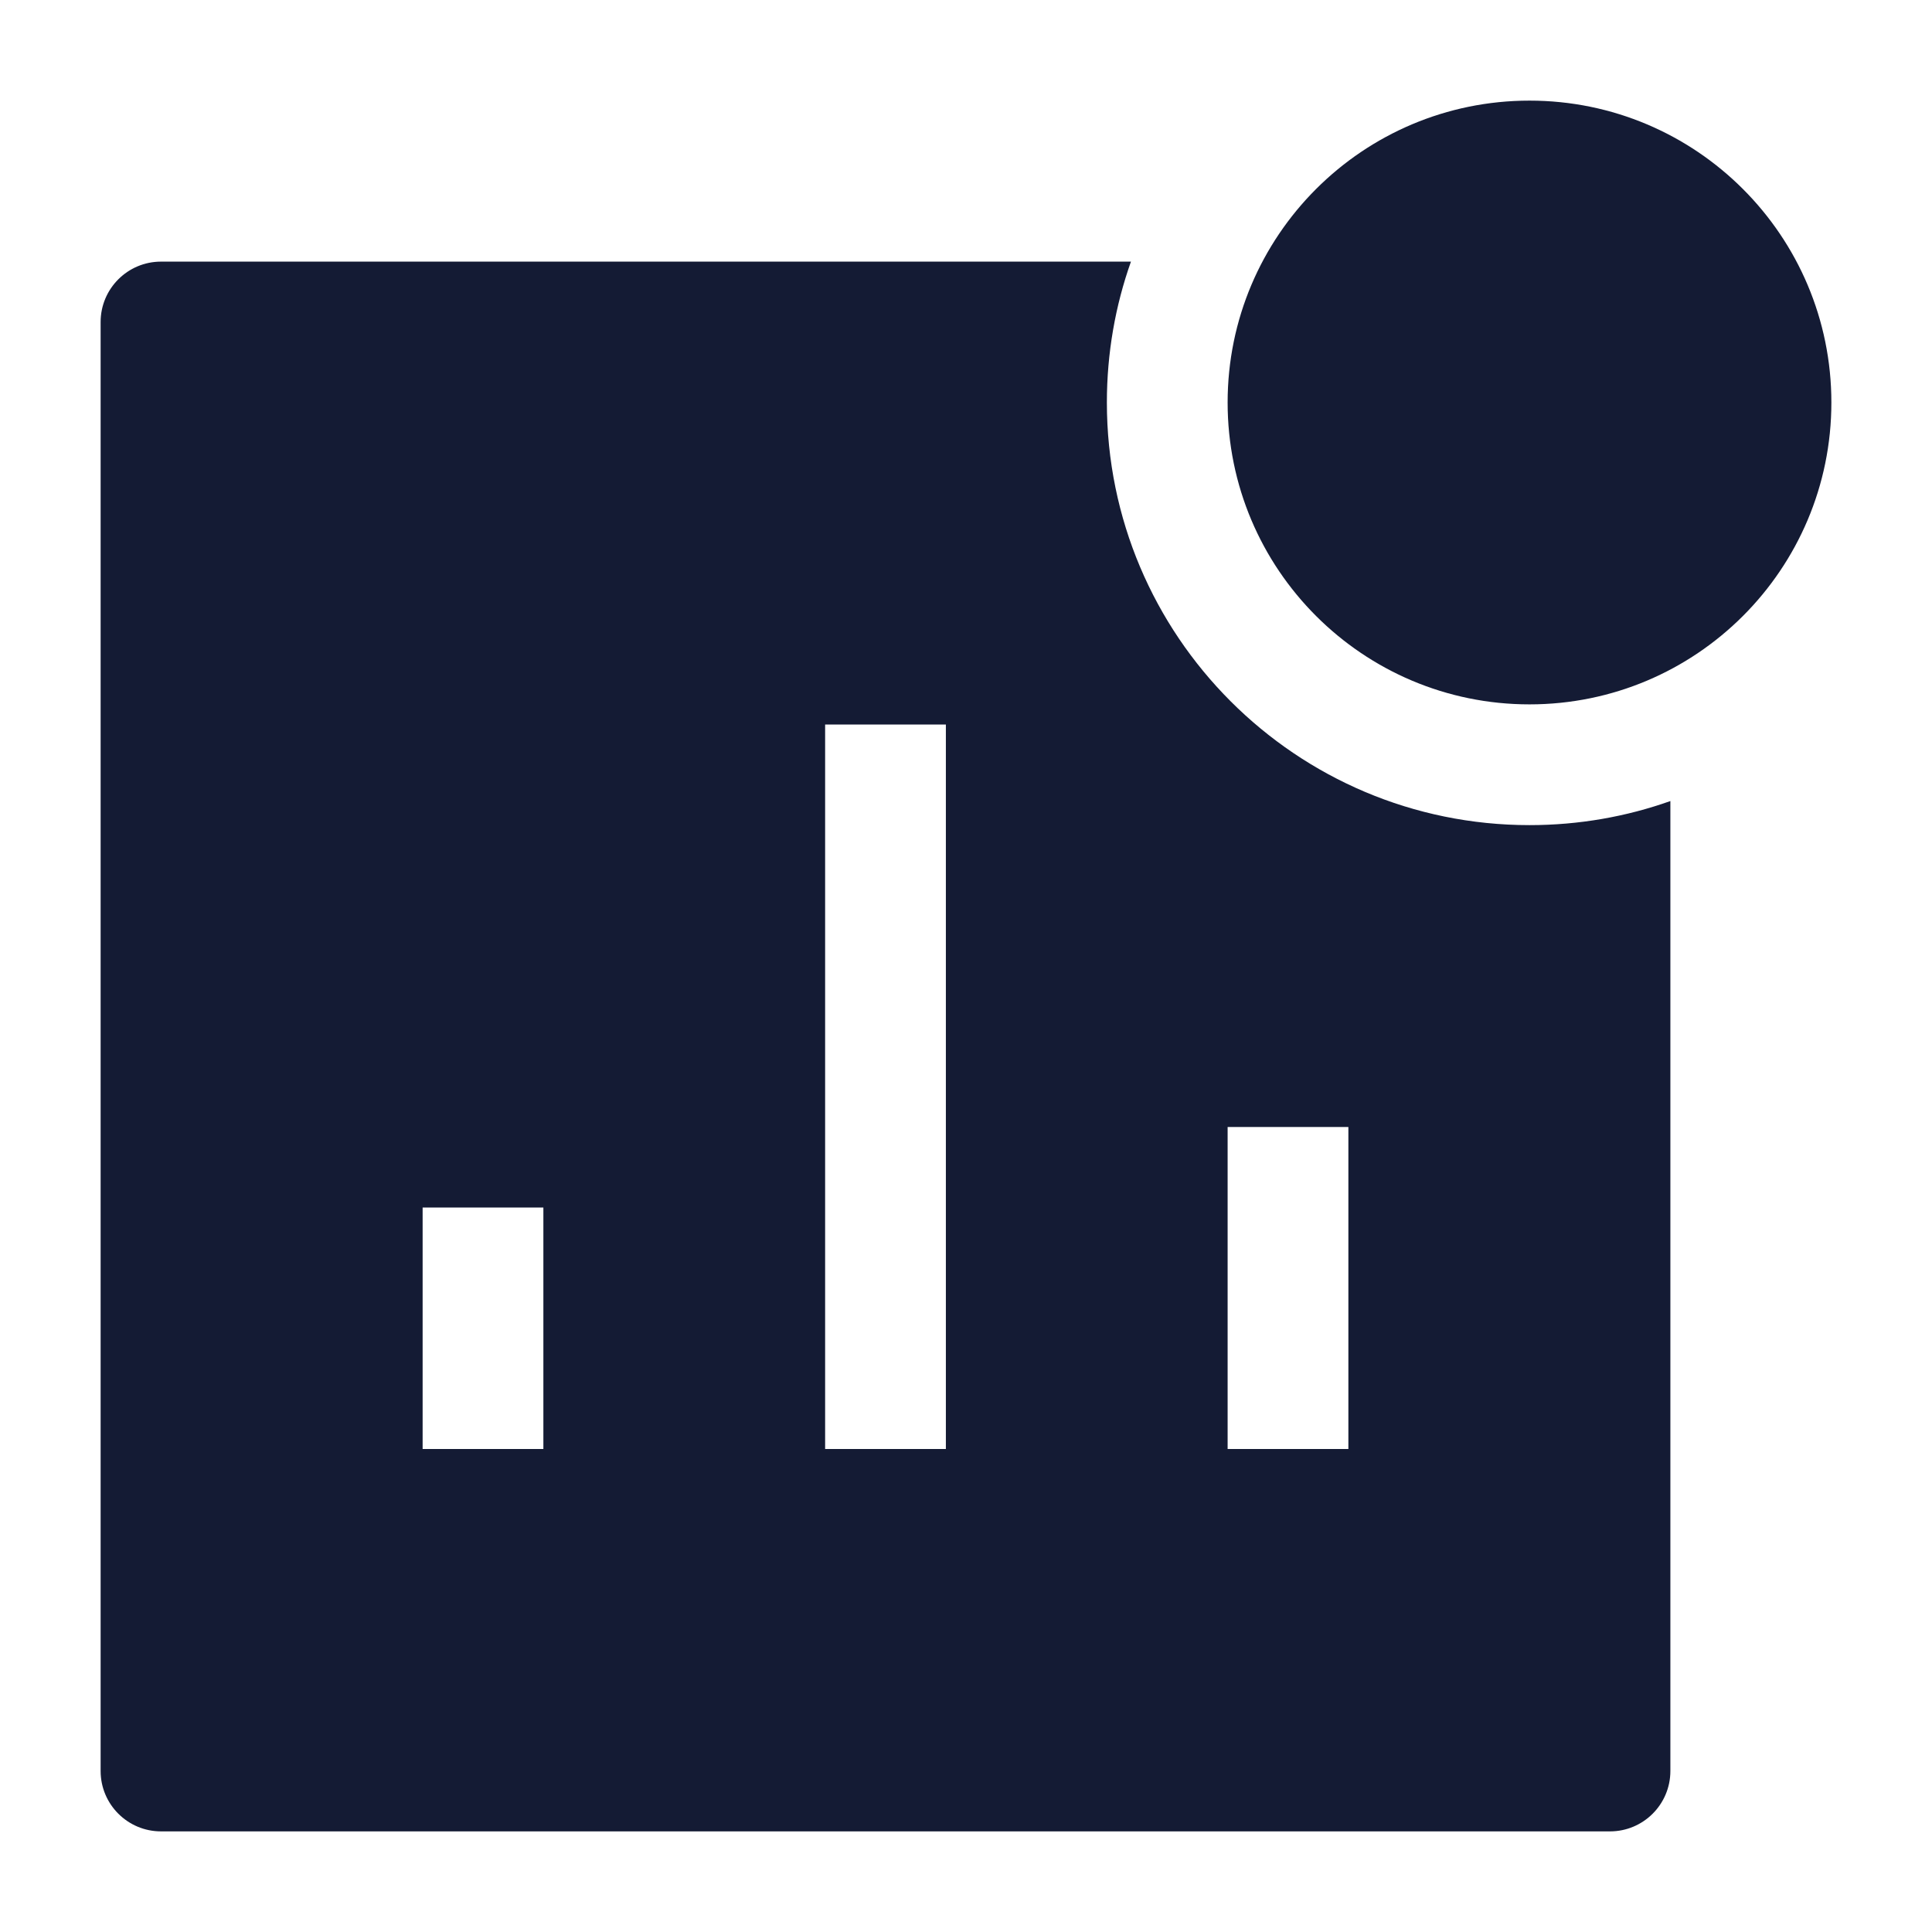 <svg width="24" height="24" viewBox="0 0 24 24" fill="none" xmlns="http://www.w3.org/2000/svg">
<path d="M15.25 5C15.25 2.929 16.929 1.25 19 1.25C21.071 1.25 22.75 2.929 22.75 5C22.75 7.071 21.071 8.75 19 8.75C16.929 8.75 15.25 7.071 15.25 5Z" fill="#141B34"/>
<path fill-rule="evenodd" clip-rule="evenodd" d="M13.75 5C13.75 4.386 13.855 3.797 14.049 3.25H2C1.586 3.25 1.25 3.586 1.25 4V22C1.25 22.414 1.586 22.75 2 22.75H20C20.414 22.75 20.75 22.414 20.75 22V9.951C20.203 10.145 19.614 10.25 19 10.25C16.101 10.25 13.75 7.899 13.75 5ZM11.75 18V9H10.25V18H11.75ZM16.75 18V14H15.25V18H16.75ZM6.75 18V15H5.25V18H6.75Z" fill="#141B34"/>
</svg>

